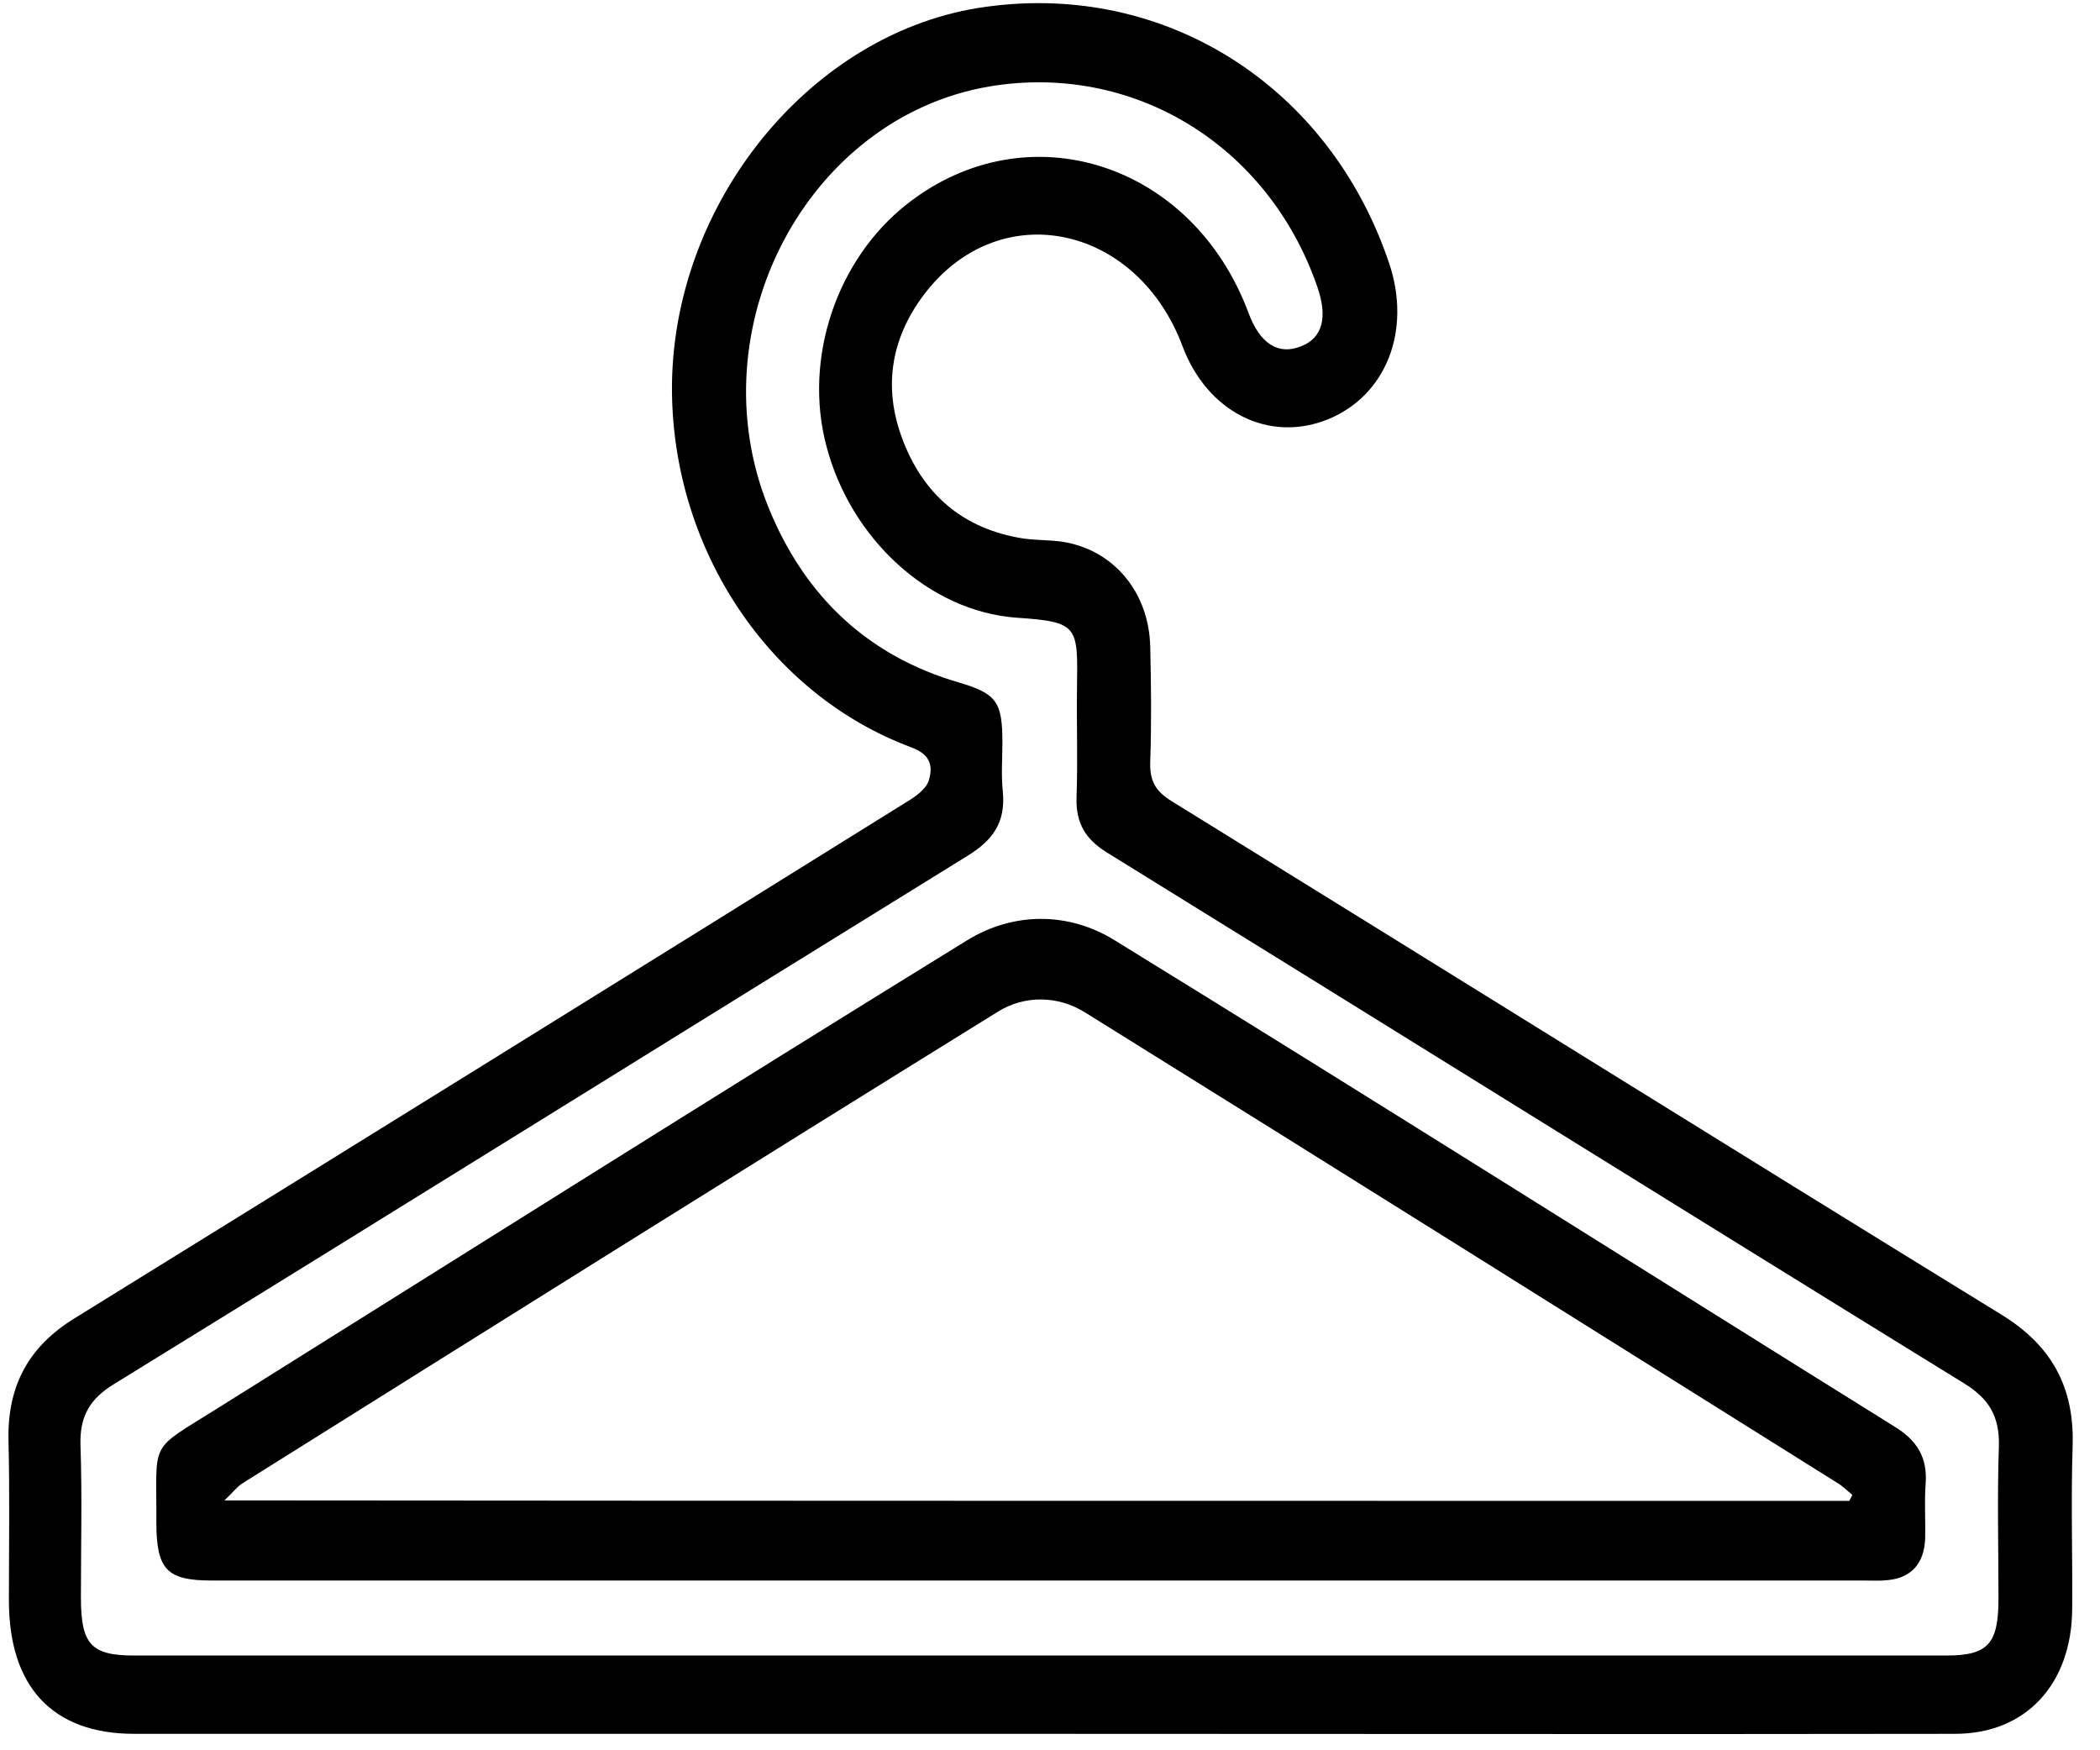 <svg width="66" height="55" viewBox="0 0 66 55" fill="none" xmlns="http://www.w3.org/2000/svg">
<path d="M32.662 54.483C23.177 54.483 13.705 54.483 4.219 54.483C1.657 54.483 0.28 53.013 0.28 50.292C0.28 48.618 0.308 46.944 0.267 45.271C0.226 43.524 0.921 42.302 2.338 41.429C11.115 36 19.892 30.557 28.655 25.1C28.873 24.954 29.146 24.736 29.201 24.489C29.337 24.008 29.187 23.688 28.642 23.485C24.185 21.825 21.16 17.299 21.119 12.293C21.078 6.399 25.507 0.956 30.986 0.214C36.642 -0.572 41.793 2.717 43.66 8.276C44.369 10.386 43.565 12.438 41.725 13.181C39.872 13.923 37.936 12.948 37.16 10.867C35.77 7.17 31.667 6.181 29.255 8.989C28.097 10.357 27.701 11.958 28.328 13.705C28.996 15.567 30.304 16.63 32.158 16.921C32.567 16.979 32.976 16.965 33.385 17.023C34.993 17.27 36.124 18.609 36.151 20.355C36.178 21.534 36.192 22.728 36.151 23.907C36.124 24.518 36.301 24.852 36.819 25.173C45.514 30.543 54.195 35.957 62.904 41.312C64.444 42.258 65.207 43.553 65.139 45.46C65.085 47.163 65.139 48.865 65.126 50.554C65.112 52.926 63.667 54.483 61.446 54.483C51.865 54.498 42.257 54.483 32.662 54.483ZM32.648 52.023C42.148 52.023 51.66 52.023 61.16 52.023C62.482 52.023 62.809 51.66 62.809 50.233C62.809 48.633 62.768 47.032 62.822 45.445C62.85 44.499 62.495 43.946 61.746 43.481C52.751 37.936 43.783 32.347 34.788 26.788C34.134 26.381 33.807 25.886 33.834 25.056C33.875 23.921 33.834 22.786 33.848 21.651C33.875 19.672 33.916 19.541 31.94 19.41C29.201 19.206 26.734 16.936 25.971 14.01C25.248 11.274 26.284 8.16 28.505 6.413C32.281 3.445 37.487 5.104 39.245 9.848C39.599 10.794 40.172 11.172 40.894 10.881C41.562 10.619 41.739 9.979 41.398 9.004C39.858 4.551 35.606 1.96 31.095 2.717C25.357 3.692 21.868 10.328 24.158 15.96C25.316 18.798 27.333 20.632 30.141 21.447C31.313 21.796 31.504 22.044 31.504 23.324C31.504 23.834 31.463 24.358 31.517 24.867C31.613 25.857 31.19 26.41 30.413 26.89C21.459 32.42 12.533 37.98 3.579 43.495C2.843 43.946 2.502 44.485 2.529 45.402C2.584 47.003 2.543 48.589 2.543 50.19C2.543 51.674 2.856 52.023 4.233 52.023C13.746 52.023 23.204 52.023 32.648 52.023Z" fill="black"/>
<path d="M32.717 49.666C24.035 49.666 15.354 49.666 6.672 49.666C5.241 49.666 4.914 49.331 4.914 47.818C4.928 45.198 4.642 45.635 6.863 44.237C14.7 39.333 22.522 34.4 30.386 29.553C31.844 28.651 33.575 28.651 35.02 29.539C43.224 34.589 51.374 39.74 59.551 44.834C60.233 45.256 60.587 45.78 60.519 46.639C60.478 47.206 60.519 47.774 60.505 48.342C60.478 49.127 60.069 49.579 59.347 49.651C59.102 49.681 58.87 49.666 58.625 49.666C49.984 49.666 41.343 49.666 32.717 49.666ZM58.12 47.163C58.148 47.105 58.189 47.046 58.216 46.974C58.052 46.843 57.916 46.697 57.739 46.595C49.861 41.662 41.984 36.713 34.093 31.809C33.248 31.285 32.212 31.27 31.381 31.78C23.436 36.699 15.517 41.662 7.599 46.624C7.449 46.726 7.326 46.886 7.054 47.148C24.24 47.163 41.18 47.163 58.12 47.163Z" fill="black"/>
</svg>
